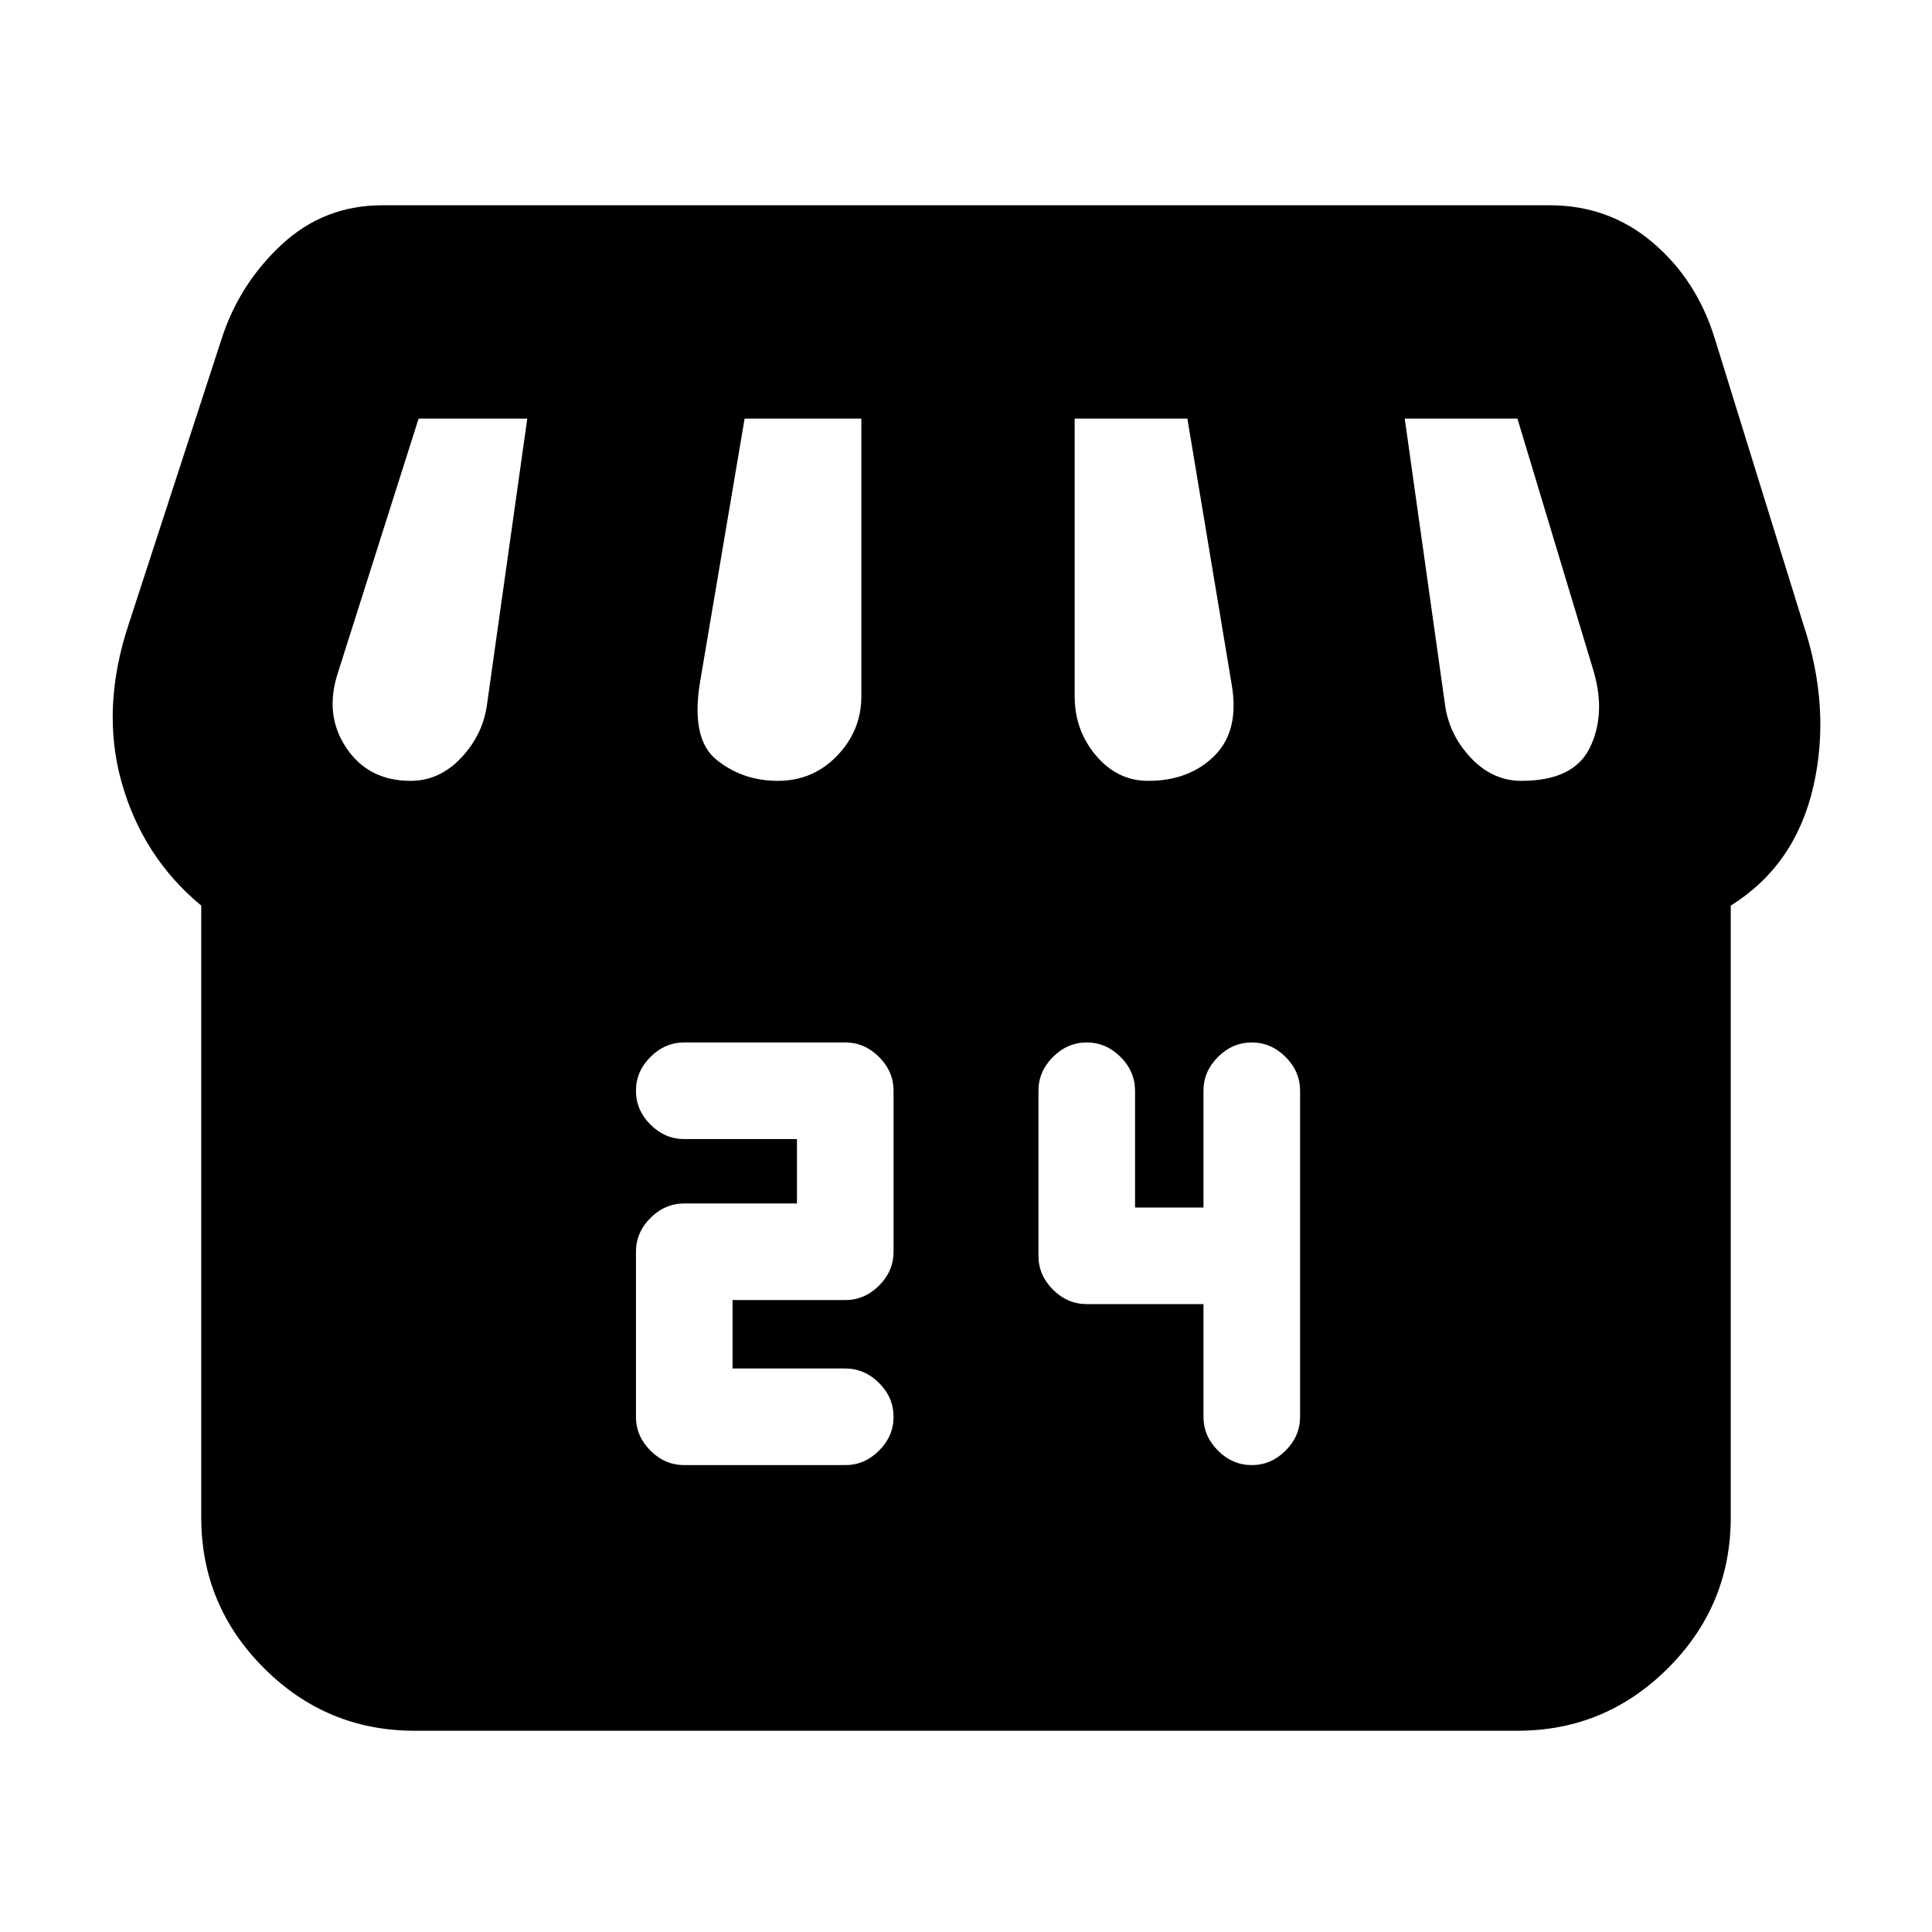 <svg xmlns="http://www.w3.org/2000/svg" height="24" viewBox="0 -960 960 960" width="24"><path d="M860-510v304q0 43.73-31.14 74.86Q797.72-100 754-100H206q-43.73 0-74.86-31.14Q100-162.27 100-206v-304q-29-24-39.5-61t3.5-79l46.2-141.88Q119-819 140-838.5q21-19.5 50-19.5h580q29.42 0 51.21 18.5T852-792l44 142q14 42 5 81t-41 59Zm-289.52-62q20.52 0 33.02-12.5Q616-597 612-620l-22-132h-56v138q0 16.96 10.64 29.48T570.48-572Zm-183.98 0q17.5 0 29.5-12.52T428-614v-138h-58l-22 130q-5 29 8 39.5t30.5 10.5ZM204-572q14.4 0 25.2-11.5Q240-595 242-610l20-142h-54l-40 126q-7 21 4 37.5t32 16.5Zm552 0q26 0 34-16.5t2-37.5l-38-126h-56l20 142q2 15 12.8 26.5T756-572ZM340-232h80q9.6 0 16.8-7.2 7.2-7.2 7.2-16.8 0-9.6-7.2-16.8-7.2-7.2-16.8-7.2h-56v-34h56q9.6 0 16.8-7.2 7.2-7.2 7.2-16.8v-80q0-9.6-7.2-16.8-7.2-7.2-16.8-7.2h-80q-9.6 0-16.8 7.2-7.2 7.2-7.2 16.8 0 9.6 7.2 16.8 7.2 7.2 16.8 7.2h56v32h-56q-9.6 0-16.8 7.2-7.2 7.2-7.2 16.8v82q0 9.6 7.2 16.8 7.2 7.2 16.8 7.2Zm258-80v56q0 9.6 7.2 16.8 7.2 7.2 16.8 7.2 9.6 0 16.8-7.2 7.2-7.2 7.2-16.8v-162q0-9.6-7.2-16.8-7.2-7.2-16.8-7.2-9.6 0-16.8 7.2-7.2 7.2-7.2 16.8v58h-34v-58q0-9.6-7.2-16.8-7.2-7.2-16.8-7.2-9.6 0-16.8 7.2-7.2 7.2-7.2 16.8v82q0 9.6 7.2 16.8 7.2 7.2 16.8 7.2h58Z"/></svg>